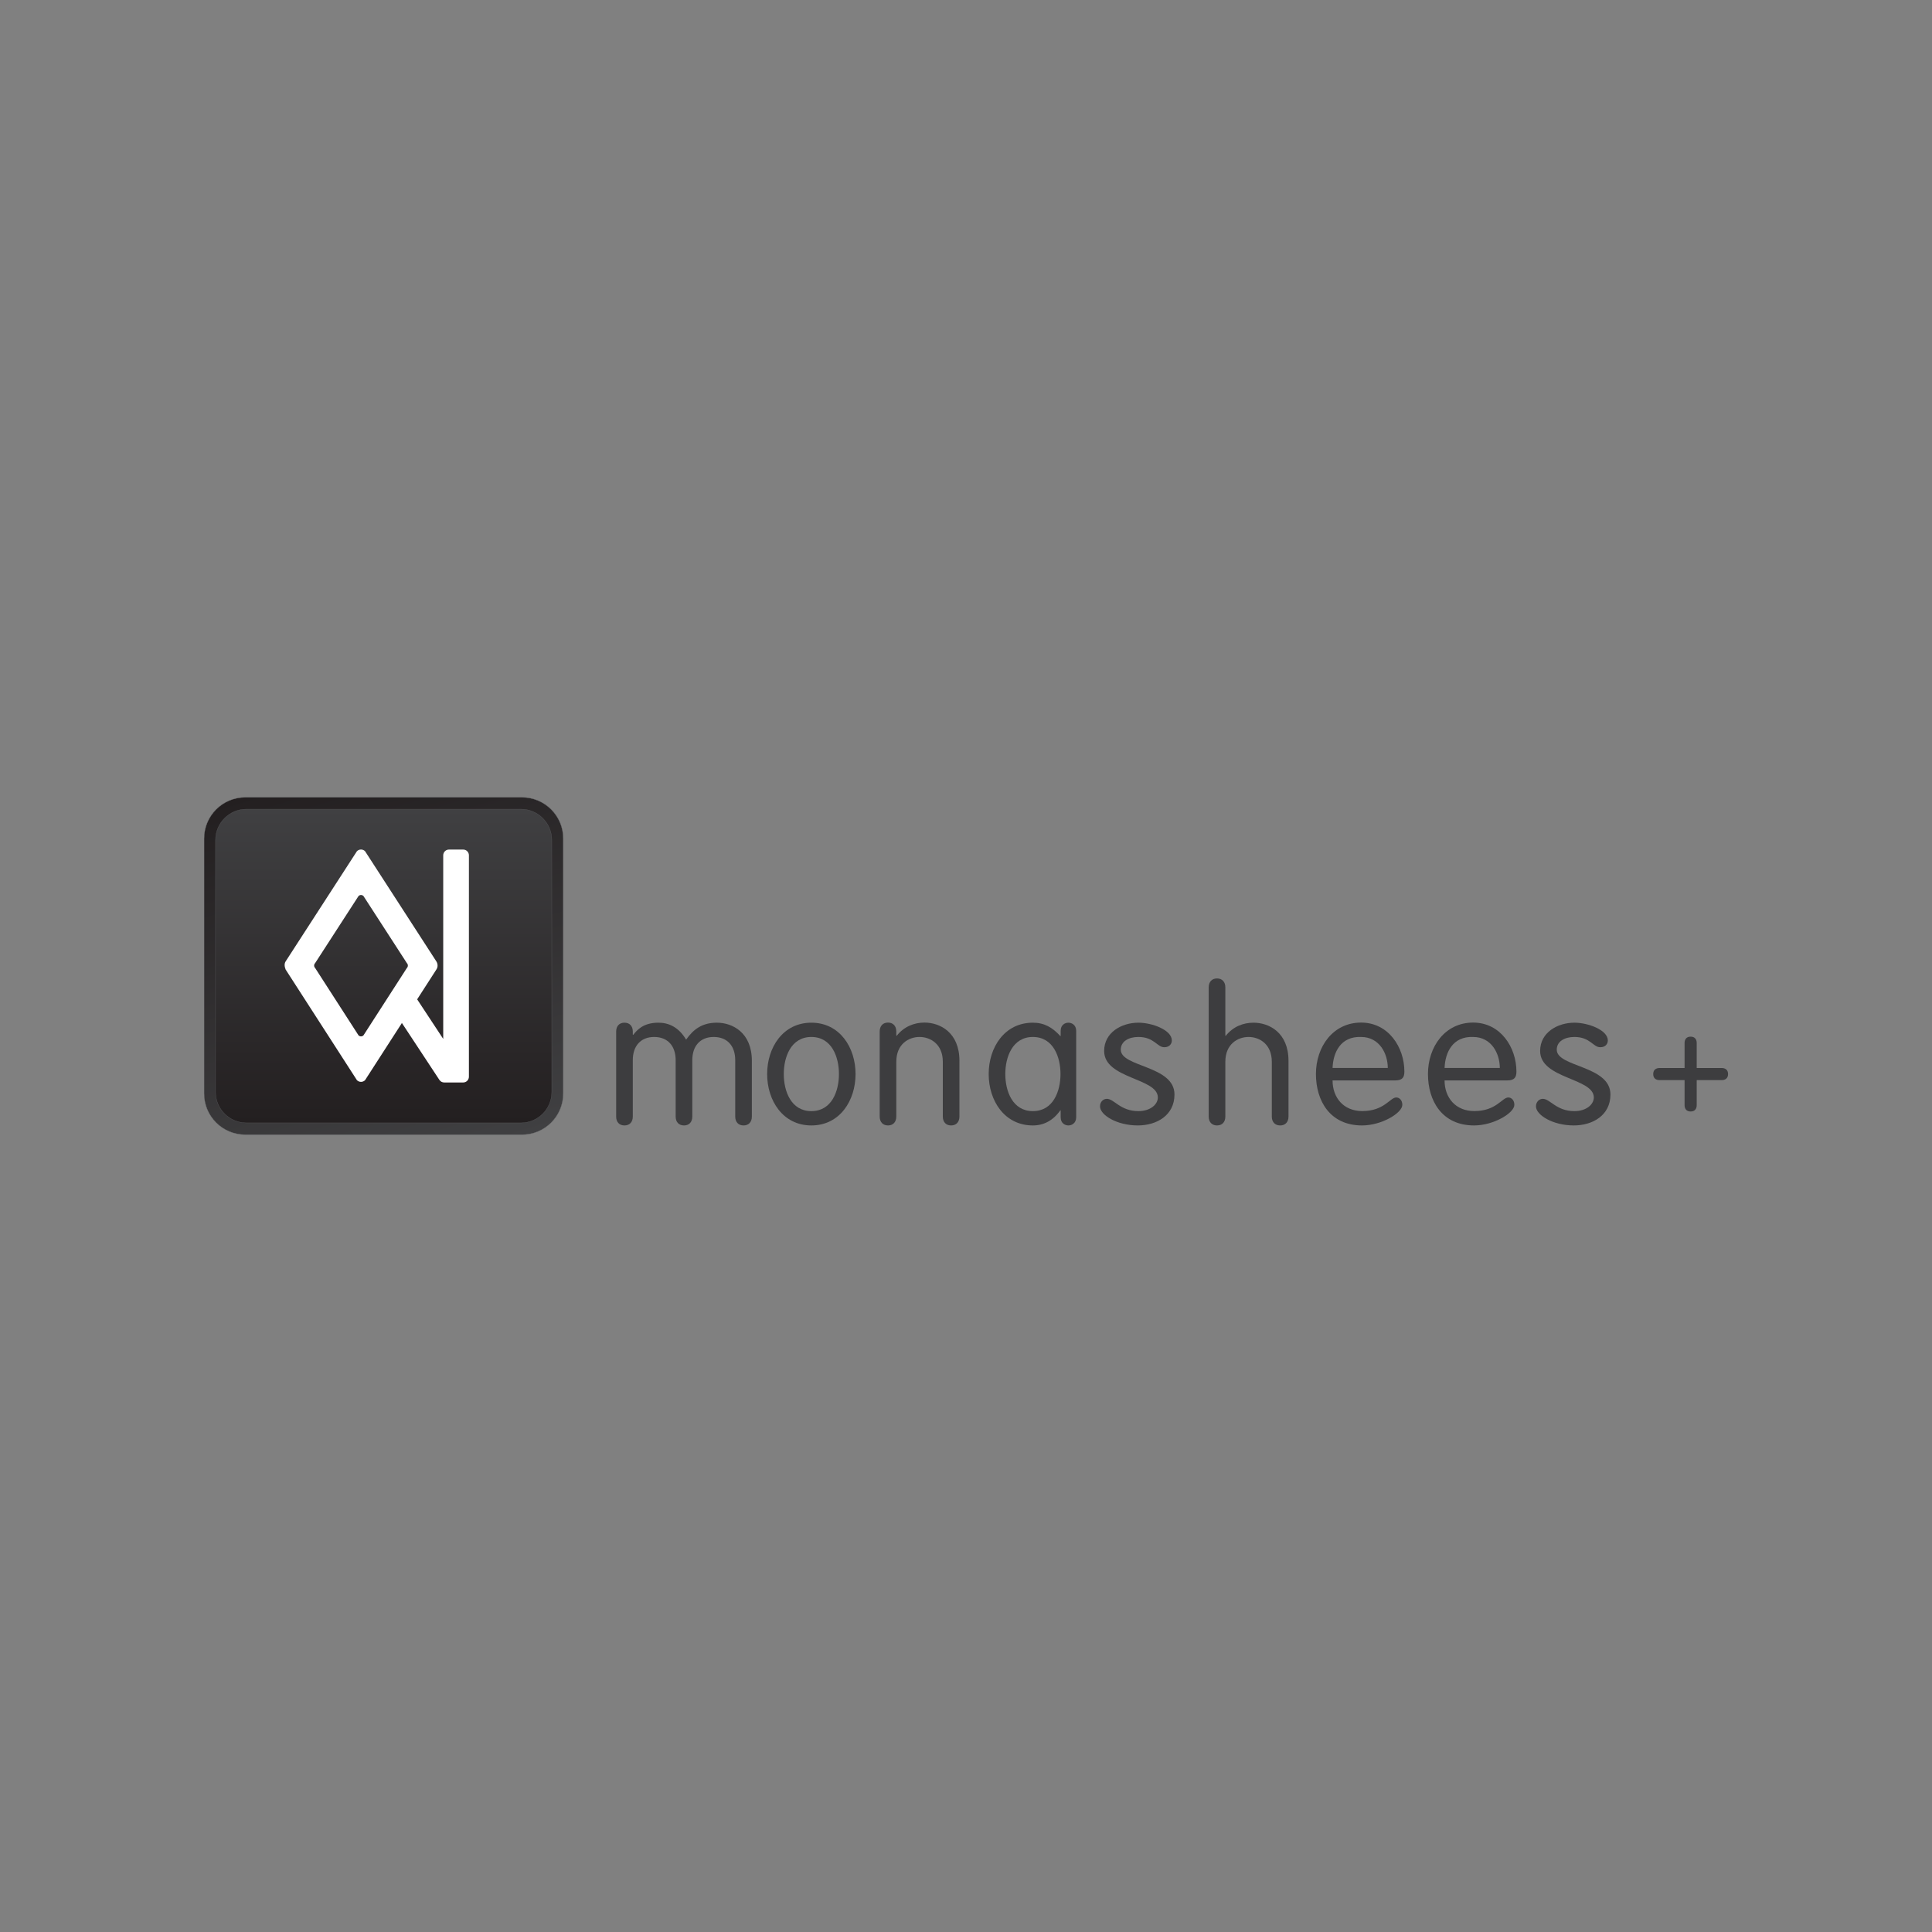 <ns0:svg xmlns:ns0="http://www.w3.org/2000/svg" version="1.1" id="Layer_1" x="0px" y="0px" viewBox="0 0 450 450" style="enable-background:new 0 0 450 220;" xml:space="preserve">
<ns0:rect x="0" y="0" width="450" height="450" fill="#808080" stroke="none"/>
<ns0:style type="text/css" transform="translate(0.0, 115.0)">
	.st0{fill:none;}
	.st1{fill:#3D3D3F;}
	.st2{fill:url(#SVGID_1_);}
	.st3{fill:#6F7072;}
	.st4{fill:url(#SVGID_00000055683973959455156630000012749057453129086853_);}
	.st5{fill:#58585B;}
	.st6{fill:#FFFFFF;}
</ns0:style>
<ns0:g transform="translate(0.0, 115.0)">
	<ns0:rect class="st0" width="450" height="220" />
</ns0:g>
<ns0:g transform="translate(0.0, 115.0)">
	<ns0:g>
		<ns0:g>
			<ns0:g>
				<ns0:path class="st1" d="M392.371,127.934c0-0.86,0.446-1.477,1.41-1.477c0.968,0,1.416,0.617,1.416,1.477v5.827h5.814      c0.863,0,1.49,0.44,1.49,1.415c0,0.957-0.627,1.406-1.49,1.406h-5.814v5.823c0,0.868-0.447,1.482-1.416,1.482      c-0.963,0-1.41-0.614-1.41-1.482v-5.823h-5.827c-0.864,0-1.478-0.449-1.478-1.406c0-0.974,0.614-1.415,1.478-1.415h5.827      V127.934z" />
			</ns0:g>
		</ns0:g>
		<ns0:g>
			<ns0:path class="st1" d="M310.38,136.655c0,4.008,2.56,7.135,6.91,7.135c5.151,0,6.468-3.168,7.927-3.168     c0.712,0,1.41,0.609,1.41,1.72c0,1.891-4.802,4.796-9.377,4.796c-7.488,0-10.744-5.763-10.744-11.976     c0-6.336,3.958-11.984,10.519-11.984c6.387,0,10.083,5.774,10.083,11.414c0,1.36-0.481,2.062-2.154,2.062H310.38z      M323.241,133.753c0-3.343-1.938-7.22-6.216-7.22c-4.801-0.187-6.521,3.658-6.644,7.22H323.241z" />
			<ns0:path class="st1" d="M336.468,136.655c0,4.008,2.567,7.135,6.92,7.135c5.15,0,6.467-3.168,7.927-3.168     c0.706,0,1.407,0.609,1.407,1.72c0,1.891-4.806,4.796-9.378,4.796c-7.486,0-10.745-5.763-10.745-11.976     c0-6.336,3.958-11.984,10.519-11.984c6.388,0,10.088,5.774,10.088,11.414c0,1.36-0.484,2.062-2.161,2.062H336.468z      M349.336,133.753c0-3.343-1.932-7.22-6.218-7.22c-4.794-0.187-6.517,3.658-6.649,7.22H349.336z" />
			<ns0:path class="st1" d="M265.152,123.204c3.213,0,7.79,1.705,7.79,4.133c0,0.832-0.579,1.585-1.762,1.585     c-1.677,0-2.332-2.39-6.027-2.39c-2.207,0-4.102,0.983-4.102,2.961c0,4.095,12.508,3.658,12.508,10.432     c0,4.89-4.183,7.212-8.538,7.212c-4.939,0-8.805-2.453-8.805-4.439c0-1.054,0.748-1.759,1.589-1.759     c1.717,0,3.116,2.863,7.347,2.863c2.826,0,4.533-1.589,4.533-3.181c0-4.572-12.507-4.307-12.507-10.83     C257.178,125.478,261.237,123.204,265.152,123.204z" />
			<ns0:path class="st1" d="M366.711,123.204c3.198,0,7.784,1.705,7.784,4.133c0,0.832-0.581,1.585-1.766,1.585     c-1.676,0-2.337-2.39-6.018-2.39c-2.218,0-4.113,0.983-4.113,2.961c0,4.095,12.505,3.658,12.505,10.432     c0,4.89-4.178,7.212-8.534,7.212c-4.937,0-8.813-2.453-8.813-4.439c0-1.054,0.755-1.759,1.592-1.759     c1.727,0,3.12,2.863,7.363,2.863c2.815,0,4.522-1.589,4.522-3.181c0-4.572-12.507-4.307-12.507-10.83     C358.726,125.478,362.781,123.204,366.711,123.204z" />
			<ns0:path class="st1" d="M296.229,132.311c0-4.099-2.86-5.779-5.406-5.779c-2.558,0-5.417,1.68-5.417,5.779v12.761     c0,1.28-0.756,2.066-1.934,2.066c-1.188,0-1.943-0.786-1.943-2.066v-30.109c0-1.268,0.754-2.065,1.943-2.065     c1.178,0,1.934,0.797,1.934,2.065v11.228l0.083,0.088c1.727-2.197,4.142-3.075,6.478-3.075c3.608,0,8.148,2.274,8.148,8.877     v12.991c0,1.28-0.755,2.066-1.935,2.066c-1.193,0-1.951-0.786-1.951-2.066V132.311z" />
			<ns0:path class="st1" d="M204.898,125.255c0-1.281,0.741-2.077,1.937-2.077c1.179,0,1.931,0.796,1.931,2.077v0.927l0.087,0.084     c1.721-2.193,4.133-3.088,6.475-3.088c3.616,0,8.143,2.3,8.143,8.903v12.982c0,1.276-0.749,2.075-1.938,2.075     c-1.195,0-1.933-0.799-1.933-2.075v-12.764c0-4.094-2.874-5.767-5.424-5.767c-2.549,0-5.41,1.673-5.41,5.767v12.764     c0,1.276-0.752,2.075-1.931,2.075c-1.195,0-1.937-0.799-1.937-2.075V125.255z" />
			<ns0:path class="st1" d="M188.979,123.204c6.61,0,10.295,5.761,10.295,11.961c0,6.21-3.685,11.973-10.295,11.973     c-6.604,0-10.297-5.763-10.297-11.973C178.682,128.965,182.375,123.204,188.979,123.204z M188.979,143.803     c4.766,0,6.427-4.677,6.427-8.637c0-3.963-1.661-8.633-6.427-8.633c-4.756,0-6.42,4.669-6.42,8.633     C182.558,139.126,184.223,143.803,188.979,143.803z" />
			<ns0:path class="st1" d="M157.376,131.954c0-3.342-1.852-5.421-5.008-5.421c-3.134,0-4.978,2.079-4.978,5.421v13.118     c0,1.28-0.746,2.066-1.942,2.066c-1.189,0-1.934-0.786-1.934-2.066v-19.808c0-1.278,0.744-2.06,1.934-2.06     c1.195,0,1.942,0.782,1.942,2.06v0.712l0.094,0.072c0.927-1.179,2.361-2.844,5.891-2.844c2.294,0,4.666,0.964,6.434,3.951     c1.719-2.46,3.786-3.951,7.17-3.951c3.603,0,8.143,2.274,8.143,8.877v12.991c0,1.28-0.757,2.066-1.937,2.066     c-1.184,0-1.936-0.786-1.936-2.066v-13.118c0-3.342-1.851-5.421-5.015-5.421c-3.135,0-4.985,2.079-4.985,5.421v13.118     c0,1.28-0.744,2.066-1.938,2.066c-1.181,0-1.936-0.786-1.936-2.066V131.954z" />
			<ns0:path class="st1" d="M250.664,145.243c0,1.38-1.053,1.895-1.809,1.895c-0.794,0-1.804-0.515-1.804-1.895v-1.62h-0.087     c-1.676,2.376-3.866,3.515-6.389,3.515c-6.604,0-10.29-5.763-10.29-11.973c0-6.2,3.686-11.961,10.29-11.961     c2.692,0,4.579,1.137,6.389,3.11h0.087v-1.219c0-1.381,1.011-1.891,1.804-1.891c0.756,0,1.809,0.51,1.809,1.891V145.243z      M240.575,143.803c4.767,0,6.436-4.677,6.436-8.637c0-3.963-1.669-8.633-6.436-8.633c-4.751,0-6.42,4.669-6.42,8.633     C234.154,139.126,235.823,143.803,240.575,143.803z" />
		</ns0:g>
	</ns0:g>
	<ns0:g>
		<ns0:g>
			<ns0:g>
				<ns0:linearGradient id="SVGID_1_" gradientUnits="userSpaceOnUse" x1="75.499" y1="64.655" x2="103.226" y2="155.346">
					<ns0:stop offset="0" style="stop-color:#231F20" />
					<ns0:stop offset="1" style="stop-color:#404042" />
				</ns0:linearGradient>
				<ns0:path class="st2" d="M131.194,139.691c0,5.314-4.297,9.597-9.601,9.597H57.125c-5.304,0-9.591-4.283-9.591-9.597V80.31      c0-5.294,4.287-9.596,9.591-9.596h64.468c5.304,0,9.601,4.302,9.601,9.596V139.691z" />
				<ns0:path class="st3" d="M121.593,149.32H57.125c-2.574,0-4.992-1-6.808-2.814c-1.816-1.816-2.816-4.236-2.816-6.814V80.31      c0-5.31,4.318-9.63,9.625-9.63h64.468c5.313,0,9.633,4.32,9.633,9.63v59.381c0,2.577-1.002,4.997-2.82,6.814      C126.588,148.32,124.169,149.32,121.593,149.32z M57.125,70.746c-5.271,0-9.558,4.29-9.558,9.563v59.381      c0,2.561,0.993,4.964,2.798,6.768c1.803,1.803,4.203,2.795,6.761,2.795h64.468c2.558,0,4.96-0.992,6.765-2.795      c1.808-1.805,2.802-4.209,2.802-6.768V80.31c0-5.273-4.291-9.563-9.567-9.563H57.125z" />
			</ns0:g>
			<ns0:g>
				
					<ns0:linearGradient id="SVGID_00000146487852898094867680000000256558131393363340_" gradientUnits="userSpaceOnUse" x1="89.364" y1="73.467" x2="89.364" y2="146.533">
					<ns0:stop offset="0" style="stop-color:#404042" />
					<ns0:stop offset="1" style="stop-color:#231F20" />
				</ns0:linearGradient>
				<ns0:path style="fill:url(#SVGID_00000146487852898094867680000000256558131393363340_);" d="M128.523,139.35      c0,3.954-3.226,7.183-7.199,7.183H57.393c-3.973,0-7.189-3.23-7.189-7.183V80.67c0-3.978,3.216-7.203,7.189-7.203h63.931      c3.973,0,7.199,3.225,7.199,7.203V139.35z" />
				<ns0:path class="st5" d="M121.324,146.567H57.393c-3.983,0-7.223-3.238-7.223-7.217V80.67c0-3.99,3.24-7.237,7.223-7.237h63.931      c3.988,0,7.232,3.247,7.232,7.237v58.679C128.556,143.329,125.312,146.567,121.324,146.567z M57.393,73.5      c-3.947,0-7.157,3.217-7.157,7.171v58.679c0,3.943,3.21,7.152,7.157,7.152h63.931c3.952,0,7.166-3.209,7.166-7.152V80.67      c0-3.954-3.214-7.171-7.166-7.171H57.393z" />
			</ns0:g>
		</ns0:g>
		<ns0:path class="st6" d="M107.882,82.879h-3.306c-0.74,0-1.34,0.598-1.34,1.34v42.764l-6.072-9.219l4.471-6.941    c0.442-0.655,0.311-1.402,0-1.893L85.029,83.262c-0.521-0.523-1.37-0.523-1.893,0L66.53,108.93c-0.302,0.467-0.315,1.127,0,1.893    l16.606,25.771c0.523,0.523,1.372,0.523,1.893,0l8.583-13.319l8.734,13.259c0.257,0.385,0.682,0.595,1.113,0.595v0.002h4.422    c0.739,0,1.338-0.6,1.338-1.34V84.219C109.22,83.478,108.622,82.879,107.882,82.879z M84.659,126.155    c-0.318,0.318-0.834,0.318-1.151,0l-10.104-15.683c-0.319-0.317-0.319-0.833,0-1.151l10.104-15.618    c0.317-0.319,0.833-0.319,1.151,0l10.105,15.618c0.317,0.318,0.317,0.834,0,1.151L84.659,126.155z" />
	</ns0:g>
</ns0:g>
</ns0:svg>